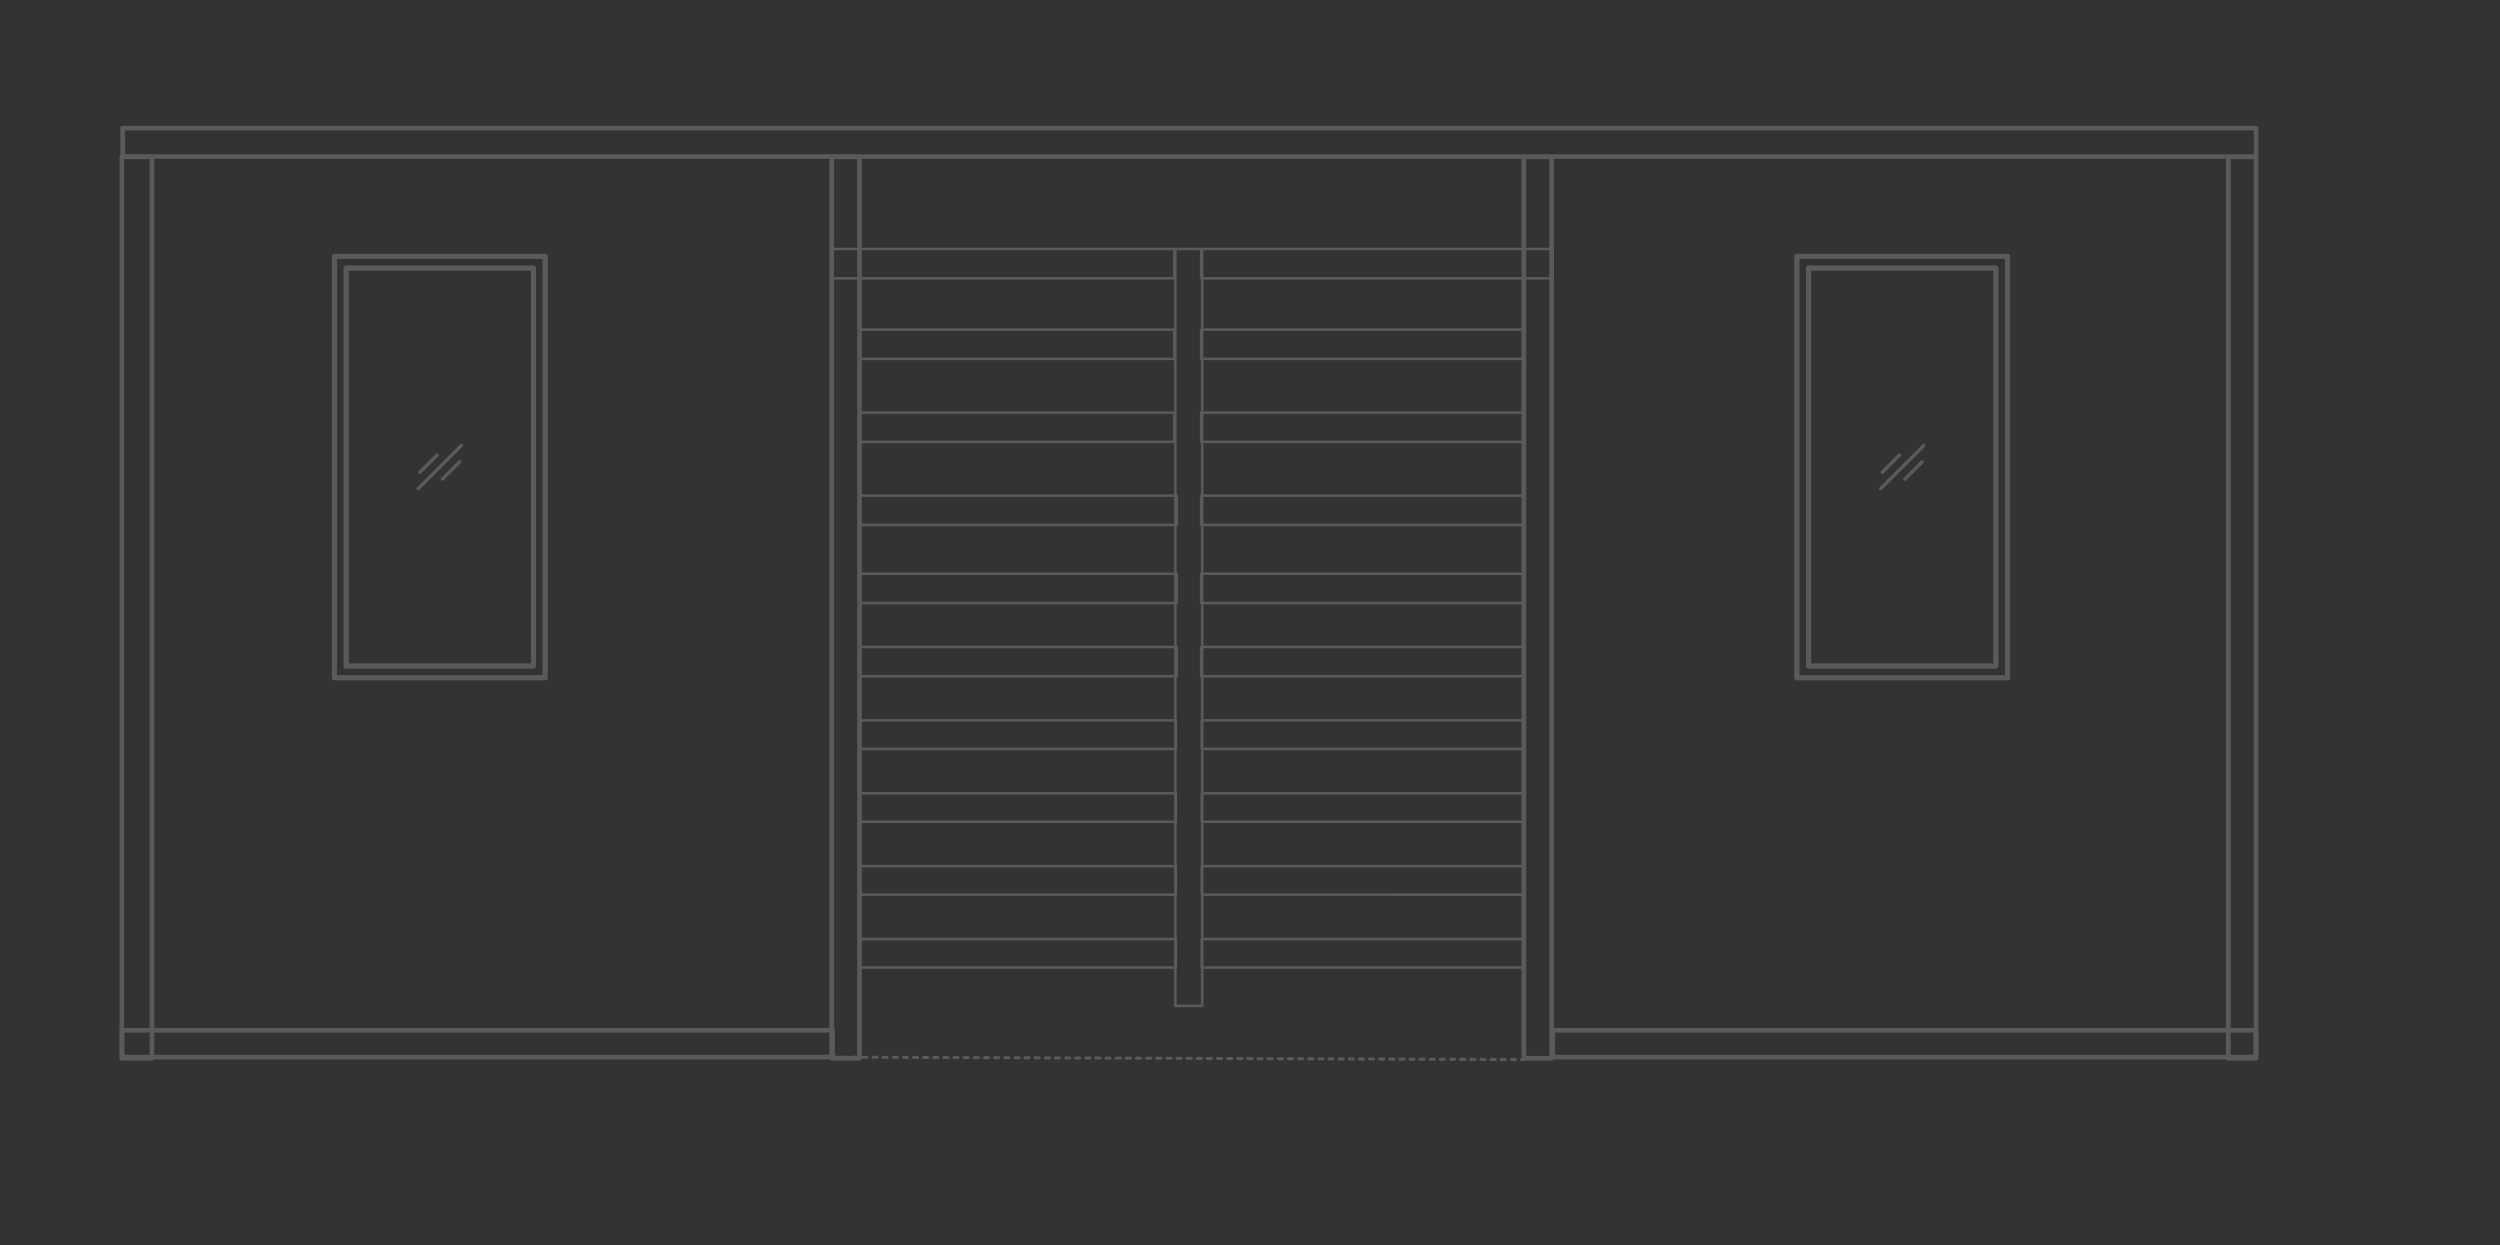 <svg width="1024" height="510" fill="none" xmlns="http://www.w3.org/2000/svg"><rect width="100%" height="100%" fill="#333333" stroke="none"/><g opacity=".2" clip-path="url(#clip0_431_1672)" stroke="#F1F6FF" stroke-linecap="round" stroke-linejoin="round"><path d="M924.12 52.493H50.244v11.639H924.12v-11.64zM341 422H50v11h291v-11zM635.547 64.238h-11.39v369.234h11.39V64.238zm288.554 0h-11.39v369.234h11.39V64.238z" stroke-width="1.898" stroke-miterlimit="10"/><path d="M62.238 64.238h-12.34v369.234h12.34V64.238zm289.84 0h-11.39v369.234h11.39V64.238zM924 422H636v11h288v-11z" stroke-width="1.898" stroke-miterlimit="10"/><path d="M341 433l283 1" stroke-width="1.25" stroke-dasharray="1.66 2.49"/><path d="M624 324.925H492.231v11.659H624v-11.659zm0 29.855H492.231v11.659H624V354.78zm0-59.71H492.231v11.659H624V295.07zm0 89.565H492.231v11.659H624v-11.659zm-142.368-59.71H352v11.659h129.632v-11.659zm0 29.855H352v11.659h129.632V354.78zm0-59.71H352v11.659h129.632V295.07zM624 265H492v12h132v-12zm-142 0H352v12h130v-12zm142-30H492v12h132v-12zm-142 0H352v12h130v-12zm142-32H492v12h132v-12zm-142 0H352v12h130v-12zm142-34H492v12h132v-12zm-143 0H352v12h129v-12zm143-34H492v12h132v-12zm-143 0H352v12h129v-12zm155-33H492v12h144v-12zm-155 0H341v12h140v-12zm.632 282.635H352v11.659h129.632v-11.659z" stroke-width="1.042" stroke-miterlimit="10"/><path d="M492.428 102h-11v310h11V102z" stroke-width="1.042" stroke-miterlimit="10"/></g><g opacity=".2" stroke="#F1F6FF" stroke-miterlimit="10" stroke-linecap="round" stroke-linejoin="round"><path d="M787.297 189.162l-7.045 7.046m-9.247-2.766l7.045-7.044m-7.716 13.721l17.635-17.634" stroke-width="1.424"/><path d="M817.507 109.795h-76.712V272.81h76.712V109.795z" stroke-width="2.136"/><path d="M822.302 105H736v172.603h86.302V105z" stroke-width="2.136"/></g><g opacity=".2" stroke="#F1F6FF" stroke-miterlimit="10" stroke-linecap="round" stroke-linejoin="round"><path d="M188.297 189.162l-7.045 7.046m-9.247-2.766l7.045-7.044m-7.716 13.721l17.635-17.634" stroke-width="1.424"/><path d="M218.507 109.795h-76.712V272.81h76.712V109.795z" stroke-width="2.136"/><path d="M223.302 105H137v172.603h86.302V105z" stroke-width="2.136"/></g><defs><clipPath id="clip0_431_1672"><path fill="#fff" transform="translate(48 50)" d="M0 0h878v385.371H0z"/></clipPath></defs></svg>
